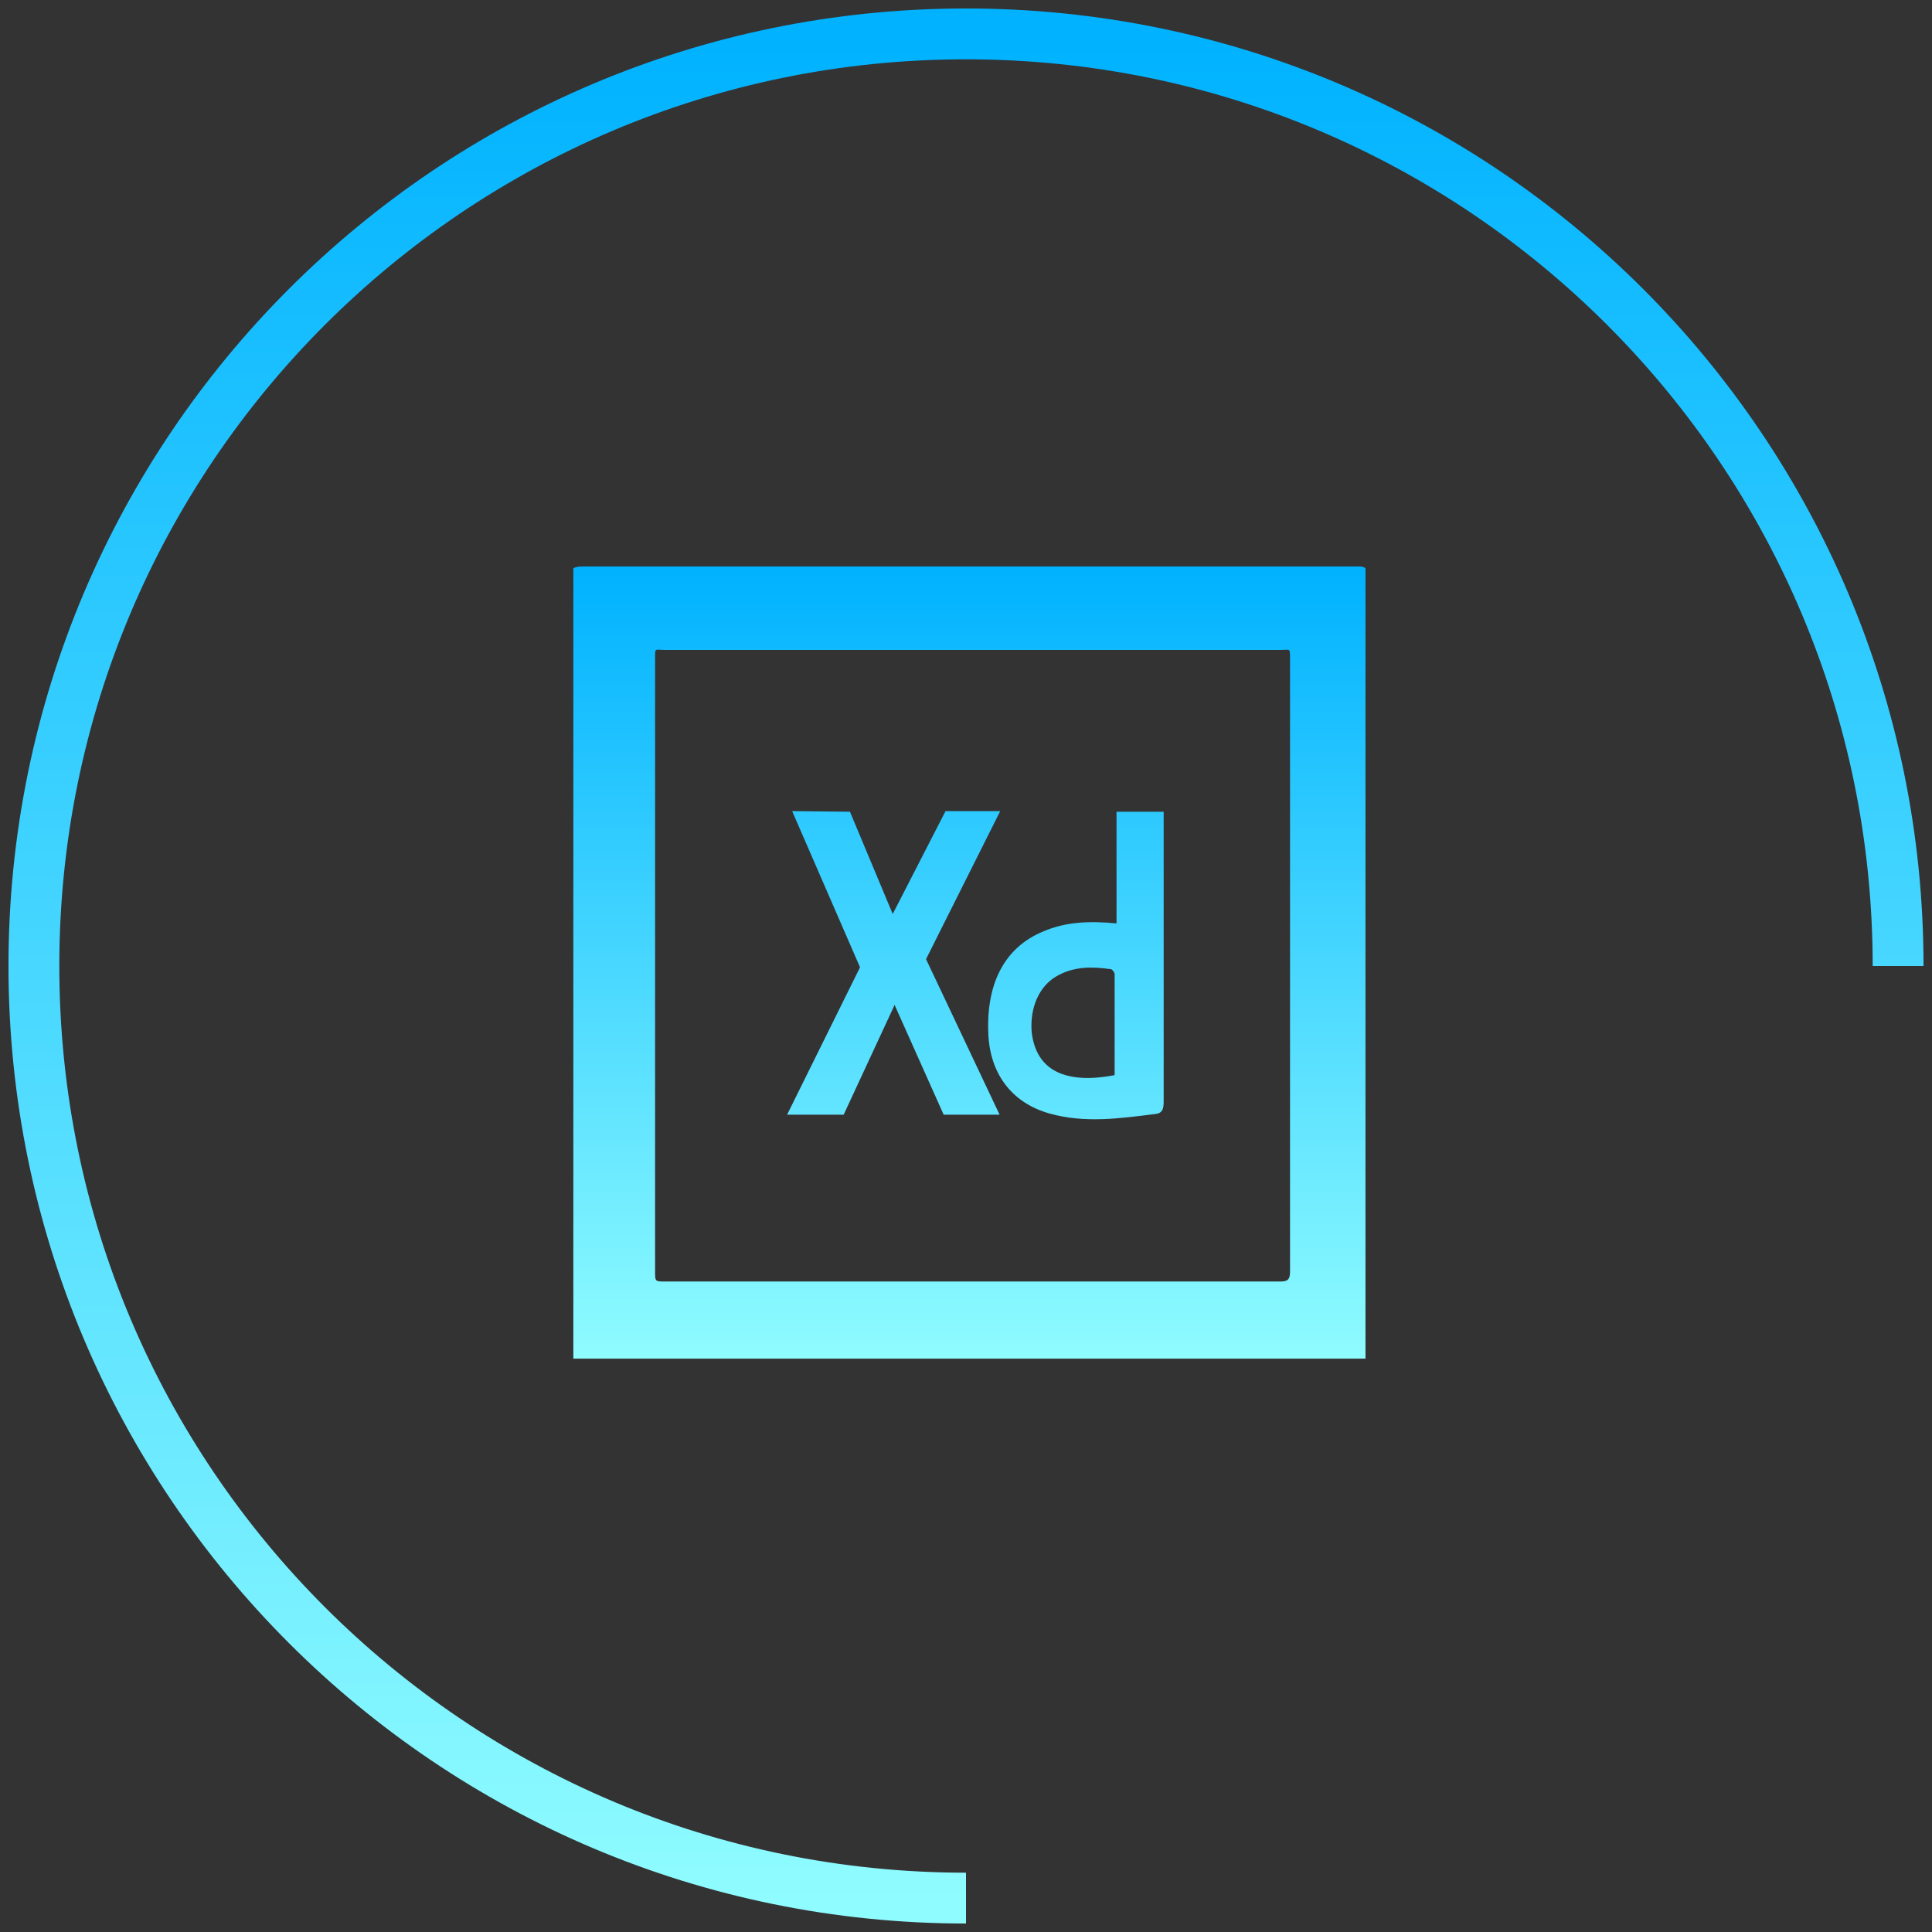 <svg width="114" height="114" viewBox="0 0 114 114" fill="none" xmlns="http://www.w3.org/2000/svg">
<rect x="0" y="0" width="114" height="114" fill="#333333" stroke="none"/>
<path d="M80.275 33.429H34.24C34.091 33.429 33.831 33.503 33.831 33.54V80.168H80.572V33.54C80.572 33.503 80.423 33.429 80.275 33.429ZM75.564 75.617H39.247C38.654 75.617 38.654 75.617 38.654 75.025V38.795C38.654 38.203 38.654 38.35 39.247 38.35H75.526C76.12 38.35 76.12 38.203 76.12 38.832V75.025C76.12 75.469 76.009 75.617 75.564 75.617ZM61.913 65.699C63.99 66.291 66.067 65.995 68.145 65.736C68.59 65.699 68.664 65.44 68.664 64.996V47.898H65.882V54.486C64.324 54.338 62.914 54.375 61.542 54.967C59.316 55.892 58.203 57.964 58.314 60.925C58.389 63.33 59.687 65.07 61.913 65.699ZM62.358 57.594C63.396 57.002 64.472 57.039 65.548 57.187C65.622 57.187 65.77 57.372 65.77 57.483V63.441C64.769 63.626 63.804 63.7 62.877 63.441C61.69 63.108 61.022 62.22 60.874 60.888C60.763 59.445 61.319 58.186 62.358 57.594ZM49.782 65.773L52.787 59.297L55.681 65.773H58.982L54.642 56.595L59.019 47.861H55.792L52.676 53.931L50.153 47.898L46.741 47.861L50.747 57.076L46.444 65.773H49.782Z" fill="url(#paint0_linear_110_44)"/>
<path d="M112 57C112 26.624 87.376 2 57 2C26.624 2 2 26.624 2 57C2 87.376 26.624 112 57 112" stroke="url(#paint1_linear_110_44)" stroke-width="3"/>
<defs>
<linearGradient id="paint0_linear_110_44" x1="57.202" y1="33.429" x2="57.202" y2="80.168" gradientUnits="userSpaceOnUse">
<stop stop-color="#00B2FF"/>
<stop offset="1" stop-color="#8FFCFF"/>
</linearGradient>
<linearGradient id="paint1_linear_110_44" x1="57" y1="2" x2="57" y2="112" gradientUnits="userSpaceOnUse">
<stop stop-color="#00B2FF"/>
<stop offset="1" stop-color="#8FFCFF"/>
</linearGradient>
</defs>
</svg>
